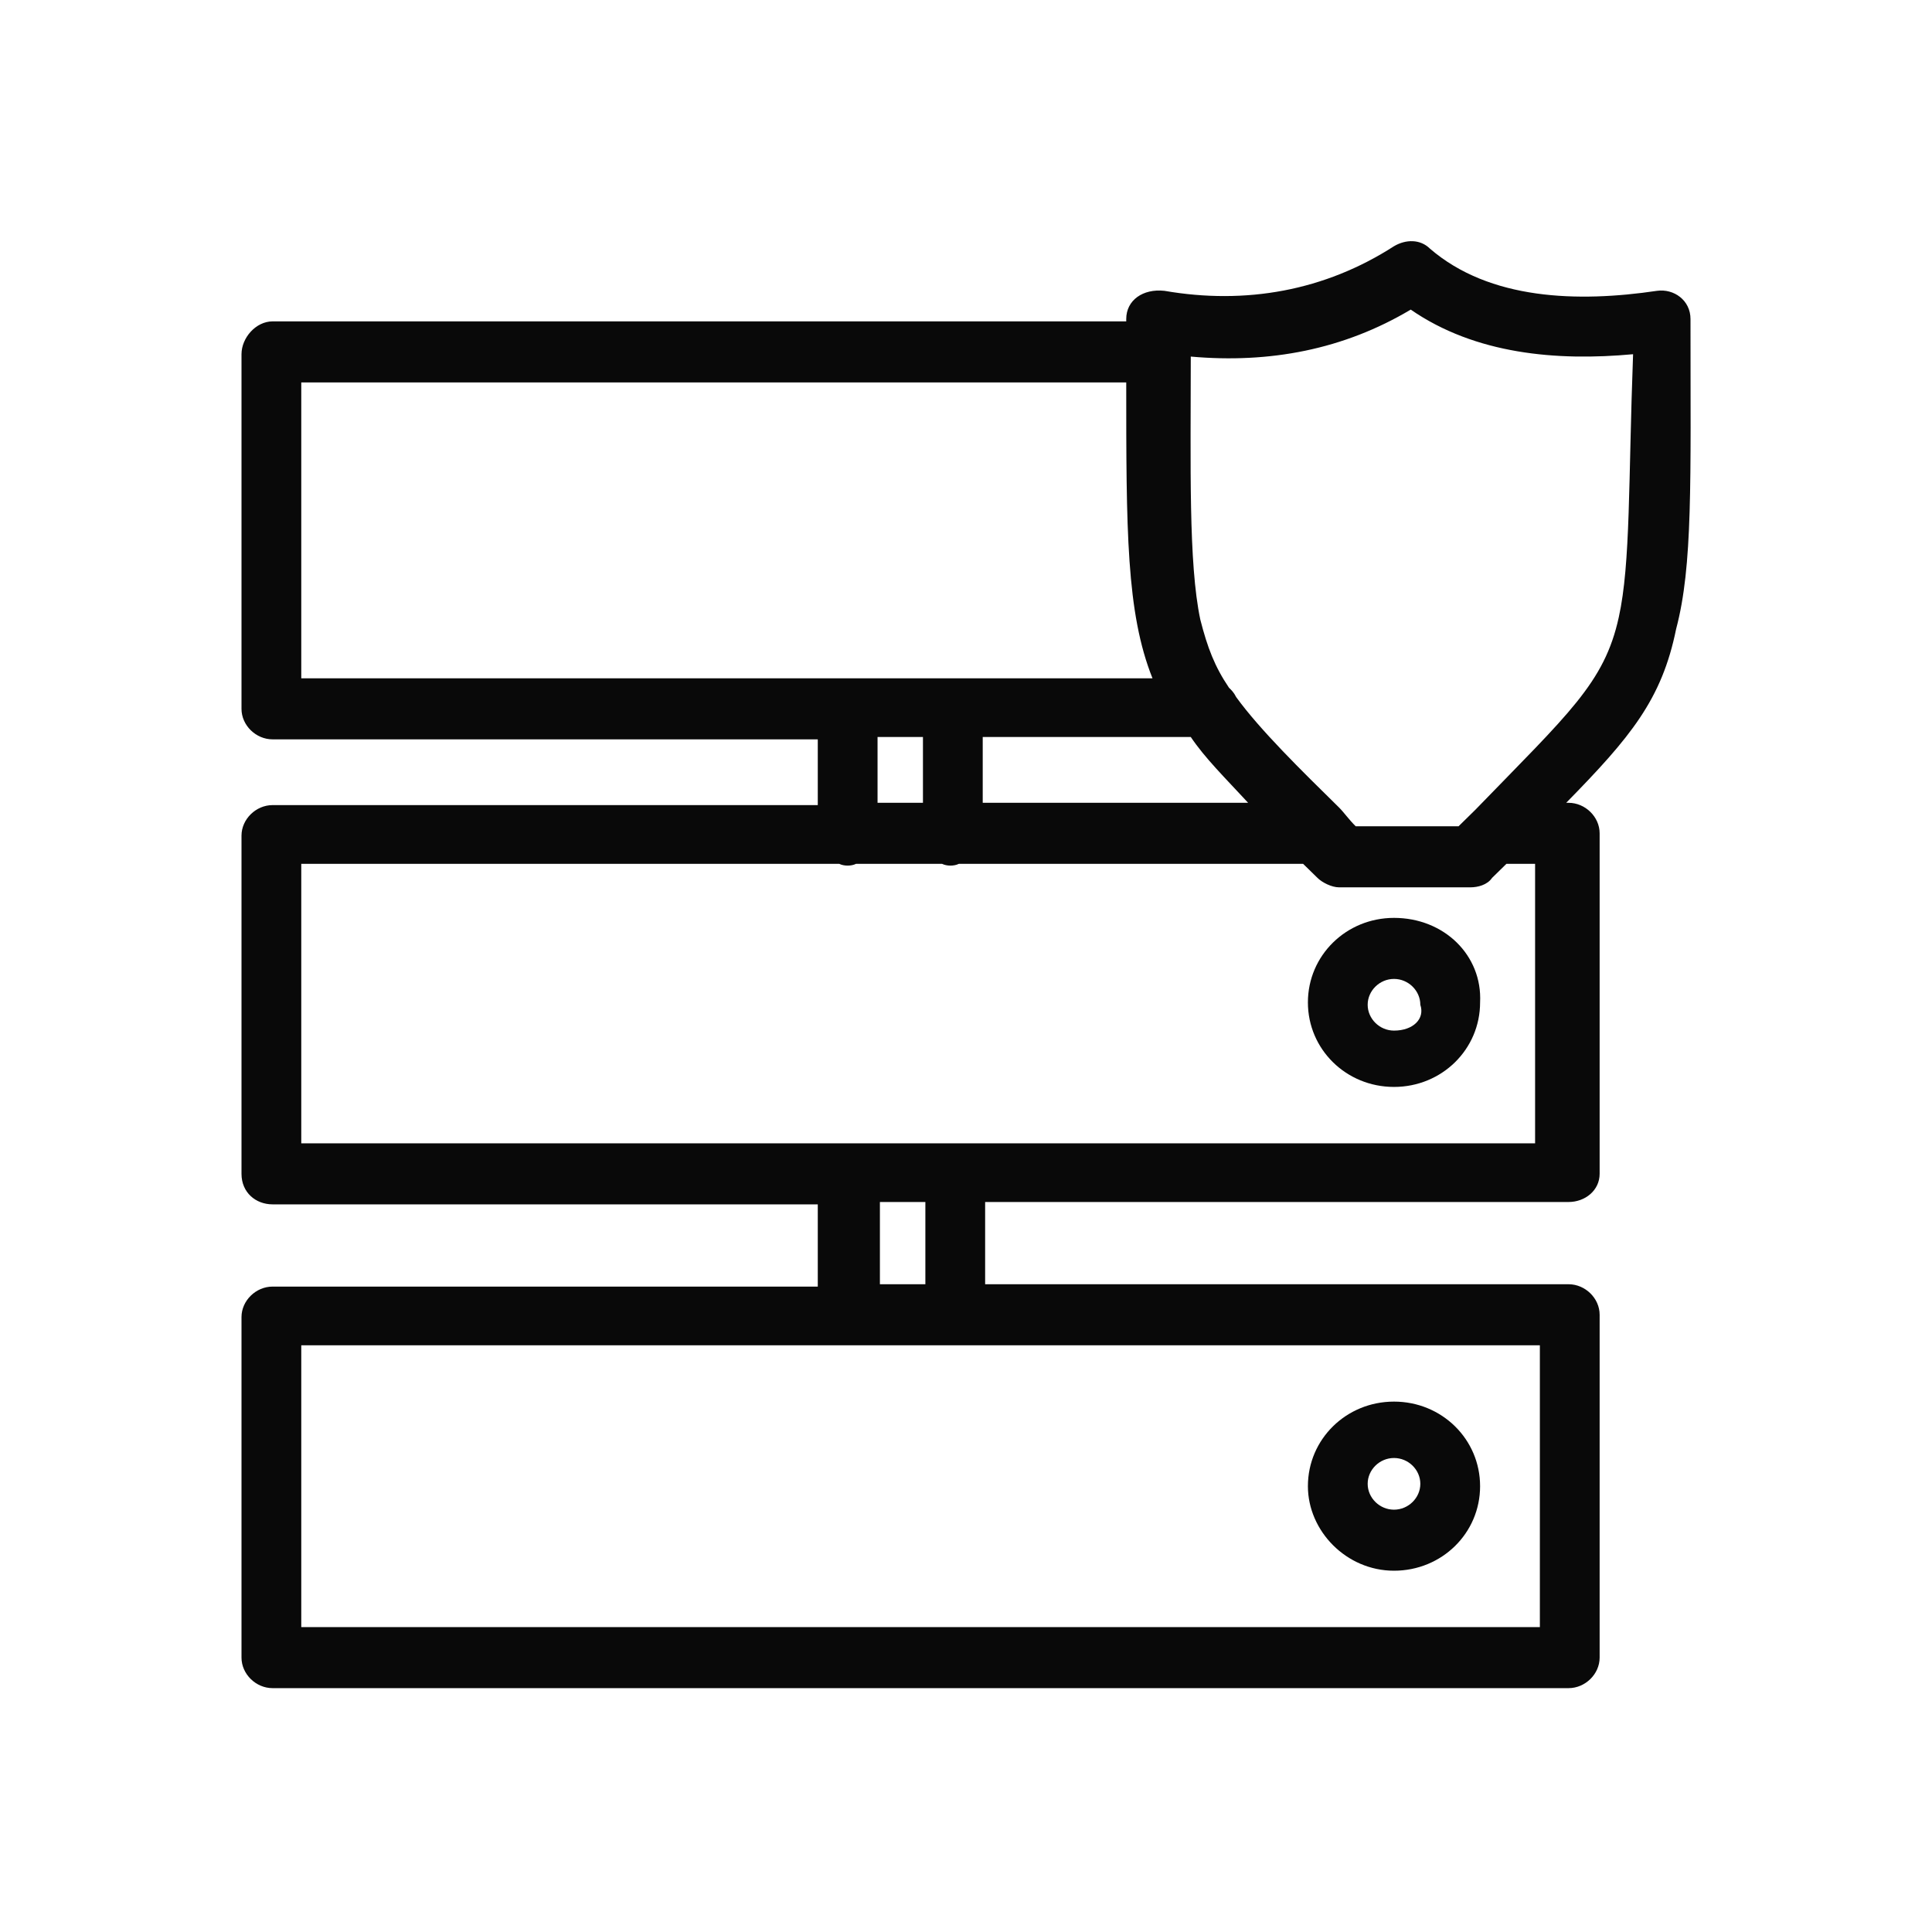 <svg width="32" height="32" viewBox="0 0 32 32" fill="none" xmlns="http://www.w3.org/2000/svg">
<g id="Business ready websites">
<g id="B226__x2C_Data__x2C_Network__x2C_Secure__x2C_Security_1_">
<g id="Group">
<path id="Vector" d="M23.089 15.203C22.297 15.203 21.663 15.825 21.663 16.603C21.663 17.381 22.297 18.003 23.089 18.003C23.881 18.003 24.515 17.381 24.515 16.603C24.554 15.825 23.921 15.203 23.089 15.203ZM23.089 17.07C22.851 17.07 22.653 16.875 22.653 16.642C22.653 16.409 22.851 16.214 23.089 16.214C23.327 16.214 23.525 16.409 23.525 16.642C23.604 16.875 23.406 17.07 23.089 17.07Z" fill="#090909"/>
<path id="Vector_2" d="M23.089 26.016C23.881 26.016 24.515 25.394 24.515 24.616C24.515 23.838 23.881 23.215 23.089 23.215C22.297 23.215 21.663 23.838 21.663 24.616C21.663 25.355 22.297 26.016 23.089 26.016ZM23.089 24.149C23.327 24.149 23.525 24.343 23.525 24.577C23.525 24.81 23.327 25.005 23.089 25.005C22.851 25.005 22.653 24.81 22.653 24.577C22.653 24.343 22.851 24.149 23.089 24.149Z" fill="#090909"/>
<path id="Vector_3" d="M28 5.284C28 4.972 27.723 4.778 27.445 4.817C26.139 5.011 24.673 4.972 23.683 4.117C23.525 3.961 23.287 3.961 23.089 4.078C21.941 4.817 20.634 5.05 19.287 4.817C18.931 4.778 18.654 4.972 18.654 5.284V5.323H4.515C4.238 5.323 4 5.595 4 5.867V11.741C4 12.013 4.238 12.246 4.515 12.246H13.545V13.335H4.515C4.238 13.335 4 13.569 4 13.841V19.442C4 19.754 4.238 19.948 4.515 19.948H13.545V21.31H4.515C4.238 21.31 4 21.543 4 21.815V27.455C4 27.728 4.238 27.961 4.515 27.961H25.98C26.257 27.961 26.495 27.728 26.495 27.455V21.776C26.495 21.504 26.257 21.271 25.98 21.271H16.317V19.909H25.98C26.257 19.909 26.495 19.715 26.495 19.442V13.802C26.495 13.53 26.257 13.297 25.98 13.297H25.941C27.01 12.207 27.525 11.585 27.762 10.418C28.04 9.368 28 8.007 28 5.284ZM19.723 12.207C19.96 12.558 20.277 12.869 20.673 13.297H16.277V12.207H19.723ZM4.99 6.334H18.654C18.654 8.784 18.654 10.146 19.089 11.235H4.99V6.334ZM14.535 12.207H15.287V13.297H14.535V12.207ZM25.505 26.95H4.99V22.282H25.505V26.95ZM15.327 21.271H14.574V19.909H15.327V21.271ZM25.505 18.937H4.99V14.308H13.901C13.98 14.347 14.099 14.347 14.178 14.308H15.604C15.683 14.347 15.802 14.347 15.881 14.308H21.584C21.663 14.386 21.743 14.463 21.822 14.541C21.901 14.619 22.059 14.697 22.178 14.697H24.356C24.475 14.697 24.634 14.658 24.713 14.541C24.792 14.463 24.871 14.386 24.951 14.308H25.426V18.937H25.505ZM26.812 10.224C26.574 11.313 25.98 11.819 24.436 13.413C24.356 13.491 24.277 13.569 24.158 13.686H22.455C22.337 13.569 22.257 13.452 22.178 13.374C21.545 12.752 20.871 12.091 20.475 11.546C20.436 11.468 20.396 11.43 20.356 11.391C20.119 11.04 20 10.729 19.881 10.263C19.683 9.329 19.723 7.695 19.723 5.906C21.03 6.023 22.257 5.789 23.366 5.128C24.436 5.867 25.782 5.984 27.049 5.867C26.97 7.968 27.01 9.329 26.812 10.224Z" fill="#090909"/>
</g>
</g>
</g>
</svg>
